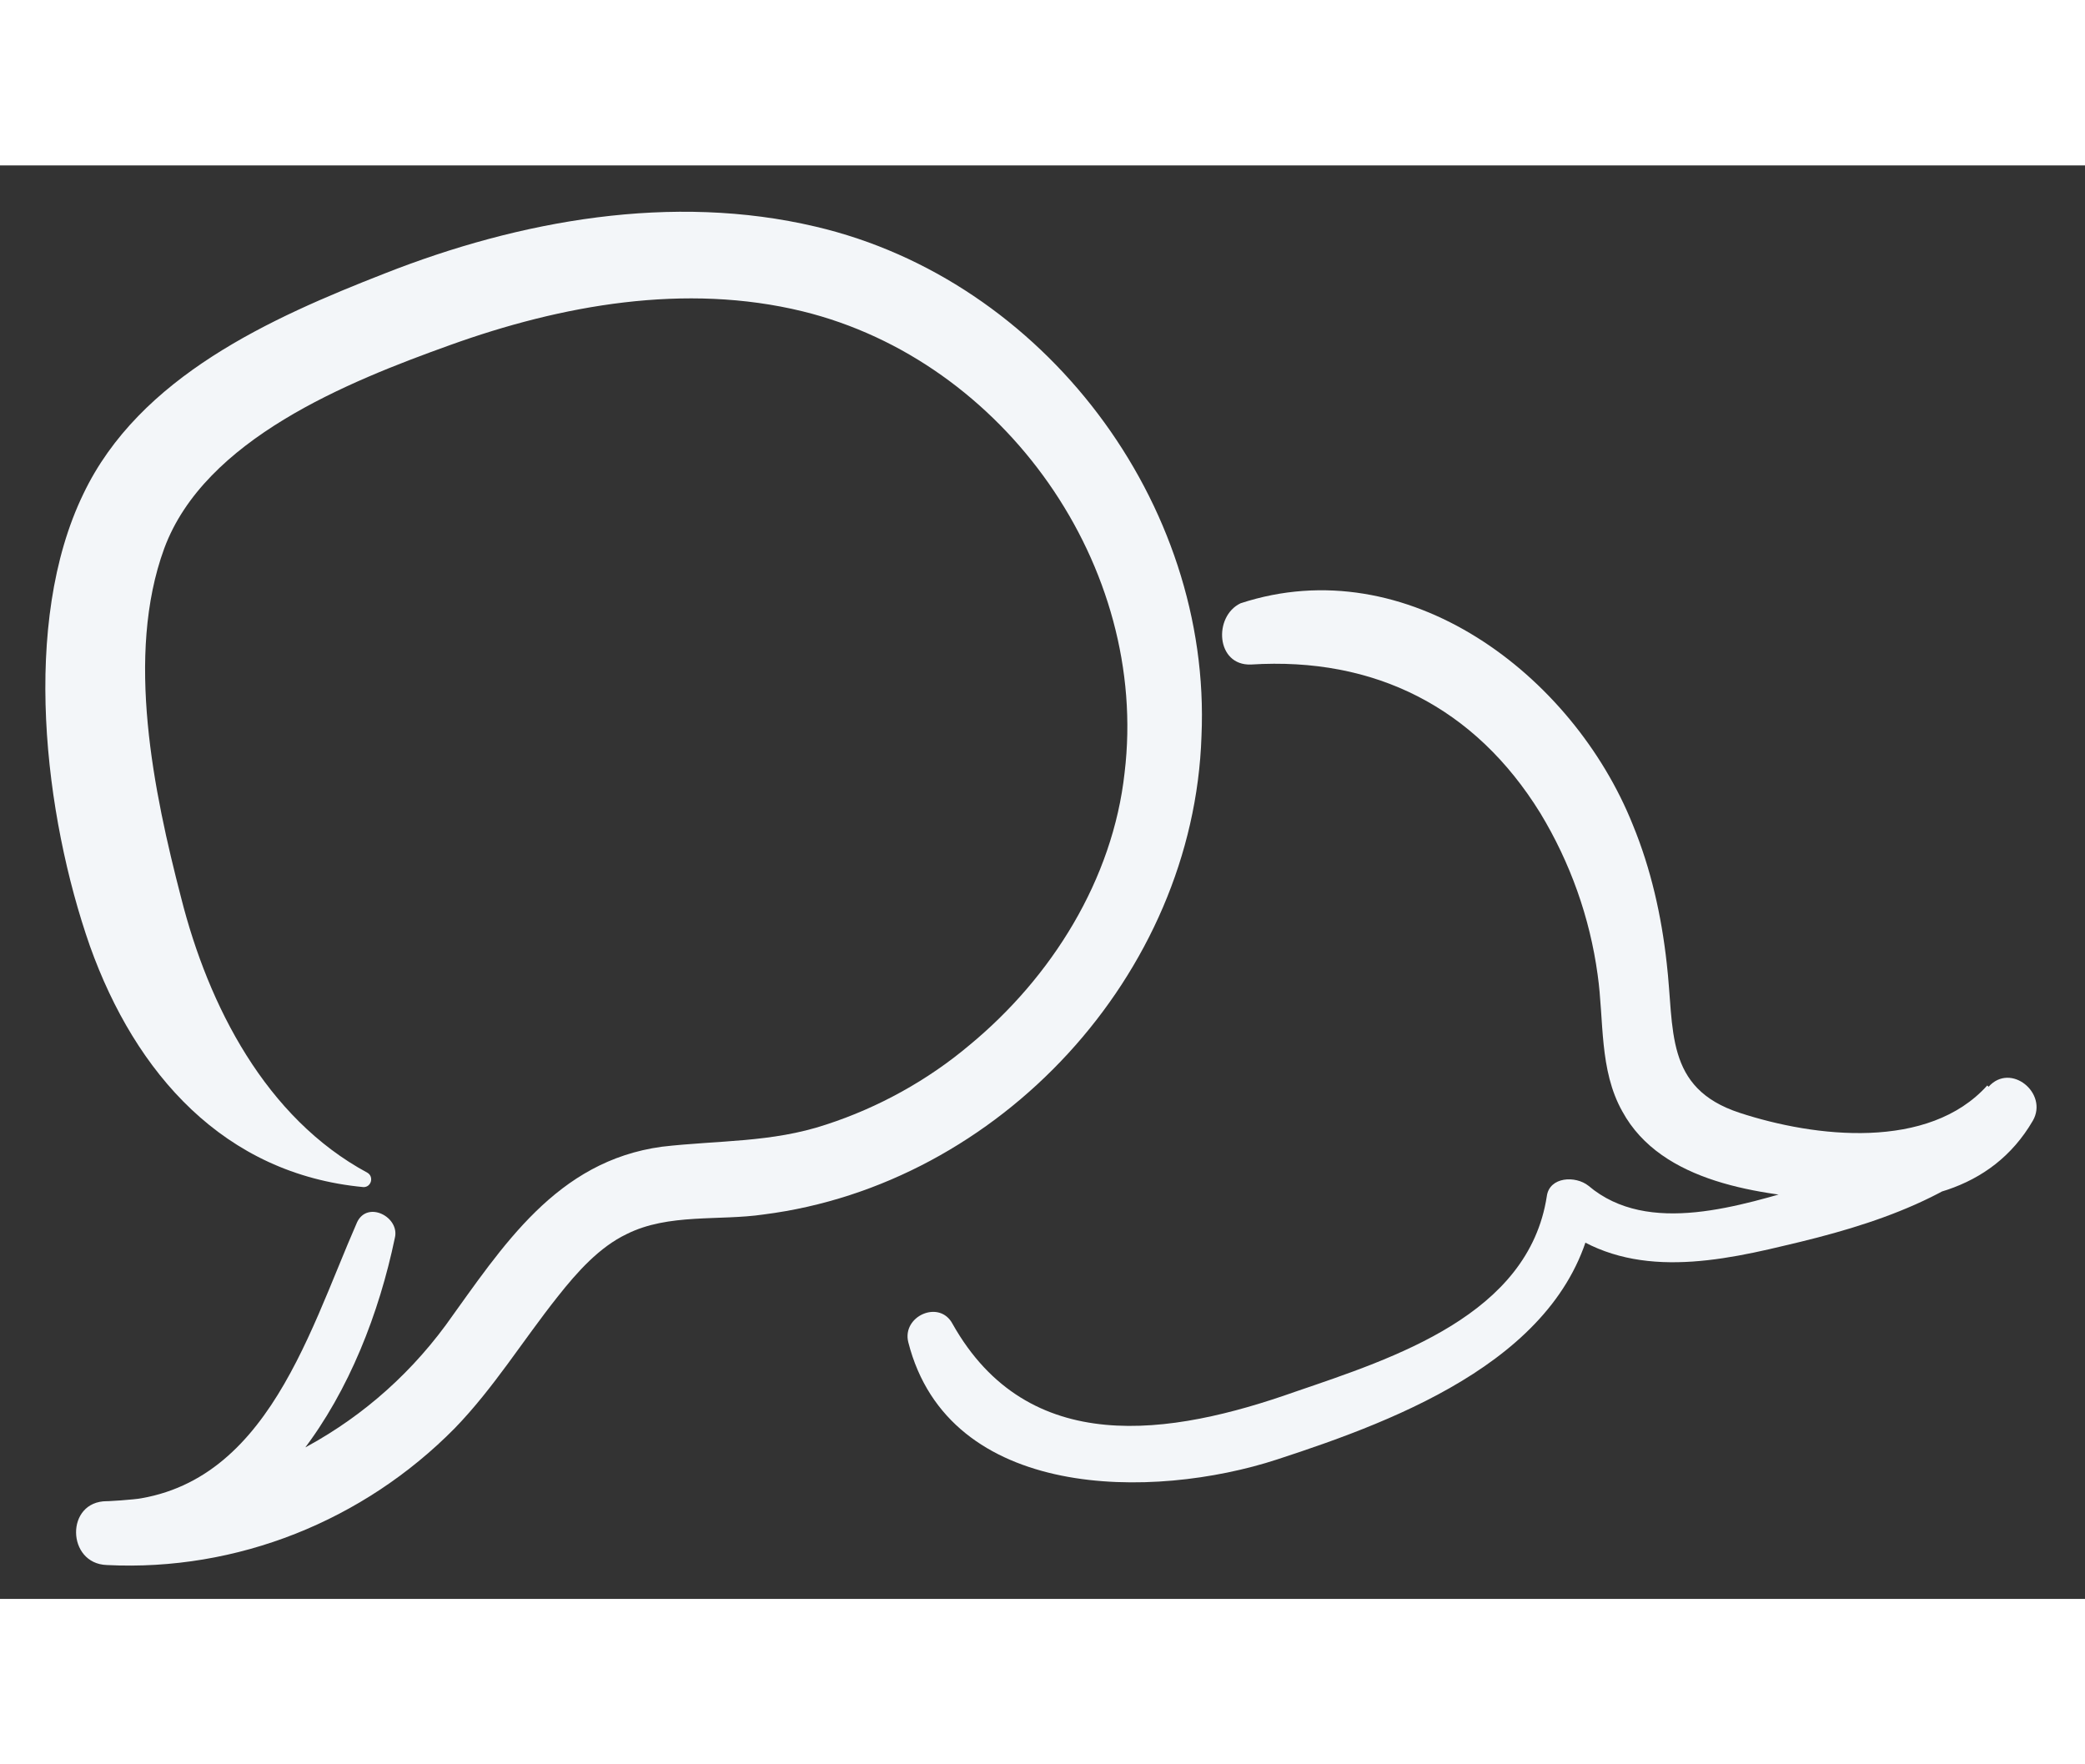 <svg version="1.1" id="Layer_1" xmlns="http://www.w3.org/2000/svg" xmlns:xlink="http://www.w3.org/1999/xlink" x="0px" y="0px"
	 viewBox="0 0 160 110" style="enable-background:new 0 0 160 110;" xml:space="preserve" width="130">
<rect x="0" y="0" width="160" height="110" fill="#333333" stroke="none"/>
<style type="text/css">
	.st0{fill:#F3F6F9;}
</style>
<g>
	<g>
		<path class="st0" d="M28.2,77.3c-7.8-4.2-12.2-12.8-14.3-21.1c-2.1-8.1-4.3-18.6-1.3-26.8c3.1-8.4,14.1-12.8,21.9-15.6
			c8.6-3.1,18.1-4.8,27.1-2.6C77.1,15,88.2,30.8,86.3,46.6c-0.9,8.2-5.6,15.7-11.9,20.9c-3.2,2.7-7,4.8-11,6.1
			c-4.2,1.4-8.3,1.2-12.6,1.7c-8.1,1.1-12.2,7.6-16.6,13.7c-6.2,8.4-15.6,13-25.9,13.5c0,1.6,0,3.3,0,4.9
			c12.8-1.3,19.6-13.6,22-25.1c0.4-1.6-2.1-2.9-2.9-1.2c-3.9,8.9-7.3,21.4-19.2,21.4c-3.2,0-3.1,4.8,0,4.9
			c10,0.5,19.7-3.4,26.7-10.5c3-3.1,5.2-6.7,7.9-10.1c1.5-1.9,3.2-3.8,5.3-4.8c3.2-1.6,7.1-1,10.5-1.5c18.1-2.3,33-18.4,33.6-36.7
			C93,25.9,80.1,8.8,62.6,4.7c-11-2.6-22.7-0.5-33.1,3.6c-8.7,3.4-18.8,7.9-23.1,16.9c-4.8,9.9-3,24.7,0.5,34.7
			c3.5,9.8,10.3,17.5,21,18.5C28.5,78.4,28.7,77.6,28.2,77.3L28.2,77.3z"/>
	</g>
</g>
<g>
	<g>
		<path class="st0" d="M96,38.3c9.5-0.6,17.2,3.3,22.2,11.4c2.3,3.8,3.8,8,4.4,12.4c0.5,3.5,0.1,7.3,1.9,10.5
			c3,5.5,10.6,6.4,16.3,6.8c6,0.5,12-0.6,15.2-6.1c1.2-2.1-1.7-4.5-3.4-2.6c-3.7,4.2-8.5,6.1-13.8,7.6c-5.2,1.5-12.3,3.9-16.9,0
			c-1-0.8-3-0.7-3.2,0.8c-1.4,9.1-11.7,12.4-19.3,15c-9.6,3.4-20.5,5.1-26.3-5.2c-1-1.9-3.9-0.6-3.4,1.4c3.1,12.2,18.8,12.1,28.3,9
			c9.5-3.1,22.5-8,24.3-19.2c-1.1,0.3-2.1,0.6-3.2,0.8c5.1,4.5,11.6,3.5,17.8,2c6.9-1.6,13.8-3.8,18.7-9.2c-1-1-2.1-2.1-3.1-3.1
			c-4.5,5-13.2,4-19,2.1c-5.8-1.9-5-6.4-5.6-11.5c-0.4-3.6-1.2-7.2-2.6-10.6c-4.6-11.5-17.3-21.2-30.1-17
			C93.1,34.6,93.3,38.4,96,38.3L96,38.3z"/>
	</g>
</g>
</svg>
